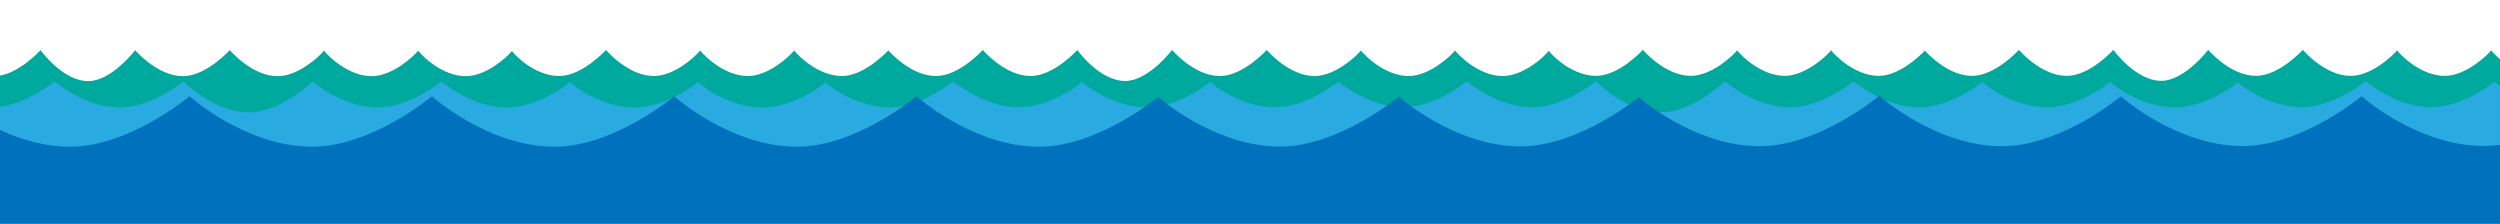 <?xml version="1.0" encoding="utf-8"?>
<!-- Generator: Adobe Illustrator 16.0.4, SVG Export Plug-In . SVG Version: 6.00 Build 0)  -->
<!DOCTYPE svg PUBLIC "-//W3C//DTD SVG 1.1//EN" "http://www.w3.org/Graphics/SVG/1.1/DTD/svg11.dtd">
<svg version="1.1" xmlns="http://www.w3.org/2000/svg" xmlns:xlink="http://www.w3.org/1999/xlink" x="0px" y="0px"
	 width="1516.5px" height="135.8px" viewBox="0 0 1516.5 135.8" enable-background="new 0 0 1516.5 135.8" xml:space="preserve">
<g id="waves">
	<g id="back">
		<g>
			<path fill="#00A99D" d="M2425,30.4V78H-90V30.4c0,0,13.3,15.8,29,15.8c14.1,0,28.3-15.8,28.3-15.8s13.3,15.8,29,15.8
				c14.1,0,28.3-15.8,28.3-15.8s13.3,18.8,29,18.8c14.1,0,28.4-18.8,28.4-18.8s13.3,15.8,29,15.8c14.1,0,28.4-15.8,28.4-15.8
				s13.3,15.8,29,15.8c12.7,0,25.6-12.3,28-15.3c0.1-0.1,0.1-0.2,0.2-0.2c0.1,0.1,0.1,0.2,0.2,0.3c2.3,3,14.5,15.2,28.7,15.2
				c12.7,0,25.6-12.3,28-15.3c0.1-0.1,0.1-0.2,0.2-0.2c0.1,0.1,0.1,0.2,0.2,0.3c2.3,3,14.5,15.2,28.6,15.2
				c12.1,0,24.4-10.9,27.6-14.8c0.1-0.2,0.3-0.3,0.4-0.5c0.1,0.1,0.2,0.3,0.4,0.5c3.1,3.9,14.8,14.7,28.3,14.7
				c14.1,0,28.4-15.8,28.4-15.8s13.3,15.8,29,15.8c12.8,0,25.6-12.3,28-15.3c0.1-0.1,0.1-0.2,0.2-0.2c0.1,0.1,0.1,0.2,0.2,0.3
				c2.3,3,14.5,15.2,28.6,15.2c12.8,0,25.6-12.3,28-15.3c0.1-0.1,0.1-0.2,0.2-0.2c0.1,0.1,0.1,0.2,0.2,0.3
				c2.3,3,14.5,15.2,28.7,15.2c12.9,0,26-13.3,28.1-15.5c0.1-0.1,0.1-0.1,0.1-0.1c0,0,0.1,0.1,0.1,0.2c2,2.2,14.3,15.4,28.8,15.4
				c14.1,0,28.4-15.8,28.4-15.8s13.3,15.8,29,15.8c14.1,0,28.3-15.8,28.3-15.8s13.3,18.8,29.1,18.8c14.1,0,28.4-18.8,28.4-18.8
				s13.3,15.8,29,15.8c14.1,0,28.4-15.8,28.4-15.8s13.3,15.8,29,15.8c12.7,0,25.6-12.3,28-15.3c0.1-0.1,0.1-0.2,0.2-0.2
				c0,0.1,0.1,0.2,0.2,0.3c2.3,3,14.5,15.2,28.7,15.2c12.7,0,25.6-12.3,28-15.3c0.1-0.1,0.1-0.2,0.2-0.2c0,0.1,0.1,0.2,0.2,0.3
				c2.3,3,14.5,15.2,28.6,15.2c12.2,0,24.4-10.9,27.6-14.8c0.2-0.2,0.3-0.3,0.4-0.5c0.1,0.1,0.2,0.3,0.4,0.5
				c3.1,3.9,14.8,14.7,28.3,14.7c14.1,0,28.4-15.8,28.4-15.8s13.3,15.8,29,15.8c12.7,0,25.6-12.3,28-15.3c0.1-0.1,0.2-0.2,0.2-0.2
				c0.1,0.1,0.1,0.2,0.2,0.3c2.3,3,14.5,15.2,28.6,15.2c12.7,0,25.6-12.3,28-15.3c0.1-0.1,0.1-0.2,0.2-0.2c0,0.1,0.1,0.2,0.2,0.3
				c2.3,3,14.5,15.2,28.7,15.2c12,0,24.2-11.5,27.5-14.9c0.2-0.2,0.3-0.3,0.4-0.4c0.1,0.1,0.3,0.3,0.5,0.5
				c3.2,3.4,14.8,14.8,28.2,14.8c14.1,0,28.4-15.8,28.4-15.8s13.3,15.8,29,15.8c14.1,0,28.3-15.8,28.3-15.8s13.3,18.8,29.1,18.8
				c14.1,0,28.4-18.8,28.4-18.8s13.3,15.8,29,15.8c14.1,0,28.4-15.8,28.4-15.8s13.3,15.8,29,15.8c12.7,0,25.6-12.3,28-15.3
				c0.1-0.1,0.1-0.2,0.2-0.2c0.1,0.1,0.1,0.2,0.2,0.3c2.3,3,14.5,15.2,28.7,15.2c12.7,0,25.6-12.3,28-15.3c0.1-0.1,0.1-0.2,0.2-0.2
				c0,0.1,0.1,0.2,0.2,0.3c2.3,3,14.5,15.2,28.6,15.2c12.2,0,24.4-10.9,27.6-14.8c0.2-0.2,0.3-0.3,0.4-0.5c0.1,0.1,0.2,0.3,0.4,0.5
				c3.1,3.9,14.8,14.7,28.3,14.7c14.1,0,28.4-15.8,28.4-15.8s13.3,15.8,29,15.8c12.8,0,25.6-12.3,28-15.3c0.1-0.1,0.1-0.2,0.2-0.2
				c0.1,0.1,0.1,0.2,0.2,0.3c2.3,3,14.5,15.2,28.6,15.2c12.8,0,25.6-12.3,28-15.3c0.1-0.1,0.1-0.2,0.2-0.2c0.1,0.1,0.1,0.2,0.2,0.3
				c2.3,3,14.5,15.2,28.7,15.2c12.9,0,26-13.3,28.1-15.5c0.1-0.1,0.1-0.1,0.1-0.1c0,0,0.1,0.1,0.1,0.2c2,2.2,14.3,15.4,28.8,15.4
				c14.1,0,28.4-15.8,28.4-15.8s13.3,15.8,29,15.8c14.1,0,28.3-15.8,28.3-15.8s13.3,18.8,29.1,18.8c14.1,0,28.4-18.8,28.4-18.8
				s13.3,15.8,29,15.8c14.1,0,28.4-15.8,28.4-15.8s13.3,15.8,29,15.8c12.7,0,25.6-12.3,28-15.3c0.1-0.1,0.1-0.2,0.2-0.2
				c0,0.1,0.1,0.2,0.2,0.3c2.3,3,14.5,15.2,28.7,15.2c12.7,0,25.6-12.3,28-15.3c0.1-0.1,0.1-0.2,0.2-0.2c0,0.1,0.1,0.2,0.2,0.3
				c2.3,3,14.5,15.2,28.6,15.2c12.2,0,24.4-10.9,27.6-14.8c0.2-0.2,0.3-0.3,0.4-0.5c0.1,0.1,0.2,0.3,0.4,0.5
				c3.1,3.9,14.8,14.7,28.3,14.7c14.1,0,28.4-15.8,28.4-15.8s13.3,15.8,29,15.8c12.7,0,25.6-12.3,28-15.3c0.1-0.1,0.2-0.2,0.2-0.2
				c0.1,0.1,0.1,0.2,0.2,0.3c2.3,3,14.5,15.2,28.6,15.2c12.7,0,25.6-12.3,28-15.3c0.1-0.1,0.1-0.2,0.2-0.2c0,0.1,0.1,0.2,0.2,0.3
				c2.3,3,14.6,15.2,28.7,15.2C2410.6,46.2,2425,30.4,2425,30.4z"/>
		</g>
	</g>
	<g id="middle">
		<g>
			<path fill="#29ABE2" d="M1669,49.4V97H-45V49.4c0,0,18.1,15.8,39.6,15.8c19.2,0,38.6-15.8,38.6-15.8s18.1,15.8,39.6,15.8
				c19.2,0,38.6-15.8,38.6-15.8s18.1,18.8,39.6,18.8c19.2,0,38.6-18.8,38.6-18.8s18.1,15.8,39.6,15.8c19.2,0,38.6-15.8,38.6-15.8
				s18.1,15.8,39.6,15.8c17.4,0,34.9-12.3,38.1-15.3c0.1-0.1,0.2-0.2,0.2-0.2c0.1,0.1,0.2,0.2,0.3,0.3c3.1,3,19.7,15.2,39,15.2
				c17.4,0,34.9-12.3,38.1-15.3c0.1-0.1,0.2-0.2,0.2-0.2c0.1,0.1,0.2,0.2,0.3,0.3c3.1,3,19.7,15.2,39,15.2
				c16.6,0,33.3-10.9,37.6-14.8c0.2-0.2,0.4-0.3,0.5-0.5c0.2,0.1,0.3,0.3,0.6,0.5c4.2,3.9,20.1,14.7,38.5,14.7
				c19.2,0,38.6-15.8,38.6-15.8s18.1,15.8,39.6,15.8c17.4,0,34.9-12.3,38.1-15.3c0.1-0.1,0.2-0.2,0.3-0.2c0.1,0.1,0.2,0.2,0.3,0.3
				c3.1,3,19.7,15.2,39,15.2c17.4,0,34.9-12.3,38.1-15.3c0.1-0.1,0.2-0.2,0.3-0.2c0.1,0.1,0.2,0.2,0.3,0.3c3.1,3,19.7,15.2,39,15.2
				c17.7,0,35.5-13.3,38.3-15.5c0.1-0.1,0.1-0.1,0.2-0.1c0.1,0,0.1,0.1,0.2,0.2c2.7,2.2,19.5,15.4,39.2,15.4
				c19.2,0,38.6-15.8,38.6-15.8s18.1,15.8,39.6,15.8c19.2,0,38.6-15.8,38.6-15.8s18.1,18.8,39.6,18.8c19.2,0,38.6-18.8,38.6-18.8
				s18.1,15.8,39.6,15.8c19.2,0,38.6-15.8,38.6-15.8s18.1,15.8,39.6,15.8c17.4,0,34.9-12.3,38.1-15.3c0.1-0.1,0.2-0.2,0.2-0.2
				c0.1,0.1,0.2,0.2,0.3,0.3c3.1,3,19.7,15.2,39,15.2c17.3,0,34.9-12.3,38.1-15.3c0.1-0.1,0.2-0.2,0.2-0.2c0.1,0.1,0.2,0.2,0.3,0.3
				c3.1,3,19.7,15.2,39,15.2c16.6,0,33.3-10.9,37.6-14.8c0.2-0.2,0.4-0.3,0.5-0.5c0.2,0.1,0.3,0.3,0.6,0.5
				c4.2,3.9,20.1,14.7,38.5,14.7c19.2,0,38.6-15.8,38.6-15.8s18.1,15.8,39.6,15.8c17.4,0,34.9-12.3,38.1-15.3
				c0.1-0.1,0.2-0.2,0.3-0.2c0.1,0.1,0.2,0.2,0.3,0.3c3.1,3,19.7,15.2,39,15.2c17.4,0,34.9-12.3,38.1-15.3c0.1-0.1,0.2-0.2,0.3-0.2
				c0.1,0.1,0.2,0.2,0.3,0.3c3.1,3,19.8,15.2,39.1,15.2C1649.5,65.2,1669,49.4,1669,49.4z"/>
		</g>
	</g>
	<g id="front">
		<g>
			<path fill="#0071BC" d="M1579,58.4V136H-32V58.4c0,0,34,30.6,74.4,30.6c36.1,0,72.6-30.6,72.6-30.6s34,30.6,74.4,30.6
				c36.1,0,72.6-30.6,72.6-30.6s34,30.6,74.4,30.6c36.1,0,72.6-30.6,72.6-30.6s34,30.6,74.4,30.6c36.1,0,72.6-30.6,72.6-30.6
				s34,30.6,74.4,30.6c32.6,0,65.5-24.9,71.6-29.8c0.2-0.2,0.3-0.3,0.5-0.4c0.1,0.1,0.3,0.3,0.5,0.4c5.9,5,37.1,29.7,73.4,29.7
				c32.6,0,65.5-24.9,71.6-29.8c0.2-0.2,0.3-0.3,0.5-0.4c0.1,0.1,0.3,0.3,0.5,0.4c5.9,5,37.1,29.7,73.4,29.7
				c31.1,0,62.5-22.7,70.6-29c0.4-0.3,0.7-0.5,1-0.8c0.3,0.2,0.6,0.5,1,0.8c7.8,6.4,37.8,28.9,72.4,28.9c36.1,0,72.6-30.6,72.6-30.6
				s34,30.6,74.4,30.6c32.6,0,65.5-24.9,71.6-29.8c0.2-0.2,0.3-0.3,0.5-0.4c0.1,0.1,0.3,0.3,0.5,0.4c5.9,5,37.1,29.7,73.4,29.7
				c32.6,0,65.5-24.9,71.6-29.8c0.2-0.2,0.3-0.3,0.5-0.4c0.1,0.1,0.3,0.3,0.5,0.4c5.9,5,37.1,29.7,73.4,29.7
				C1542.5,88.9,1579,58.4,1579,58.4z"/>
		</g>
	</g>
</g>
<g id="Layer_2">
	<g>
		<g>
			<path fill="#0071BC" d="M3030,246.4V324H1512v-77.6c0,0,32,30.6,70,30.6c34.1,0,68.4-30.6,68.4-30.6s32.1,30.6,70.1,30.6
				c34.1,0,68.4-30.6,68.4-30.6s32.1,30.6,70.1,30.6c34.1,0,68.4-30.6,68.4-30.6s32.1,30.6,70.1,30.6c34.1,0,68.5-30.6,68.5-30.6
				s32.1,30.6,70.1,30.6c30.7,0,61.8-24.9,67.5-29.8c0.2-0.2,0.3-0.3,0.5-0.4c0.1,0.1,0.3,0.3,0.5,0.4c5.5,5,35,29.7,69.2,29.7
				c30.7,0,61.8-24.9,67.5-29.8c0.2-0.2,0.3-0.3,0.5-0.4c0.1,0.1,0.3,0.3,0.5,0.4c5.5,5,35,29.7,69.2,29.7c29.3,0,58.9-22.7,66.6-29
				c0.4-0.3,0.7-0.5,0.9-0.8c0.3,0.2,0.6,0.5,1,0.8c7.4,6.4,35.6,28.9,68.2,28.9c34.1,0,68.5-30.6,68.5-30.6s32.1,30.6,70.1,30.6
				c30.7,0,61.8-24.9,67.5-29.8c0.2-0.2,0.3-0.3,0.5-0.4c0.1,0.1,0.3,0.3,0.5,0.4c5.5,5,35,29.7,69.2,29.7
				c30.8,0,61.8-24.9,67.5-29.8c0.2-0.2,0.3-0.3,0.5-0.4c0.1,0.1,0.3,0.3,0.5,0.4c5.5,5,34.8,29.7,69,29.7
				C2995.7,276.9,3030,246.4,3030,246.4z"/>
		</g>
	</g>
</g>
</svg>
